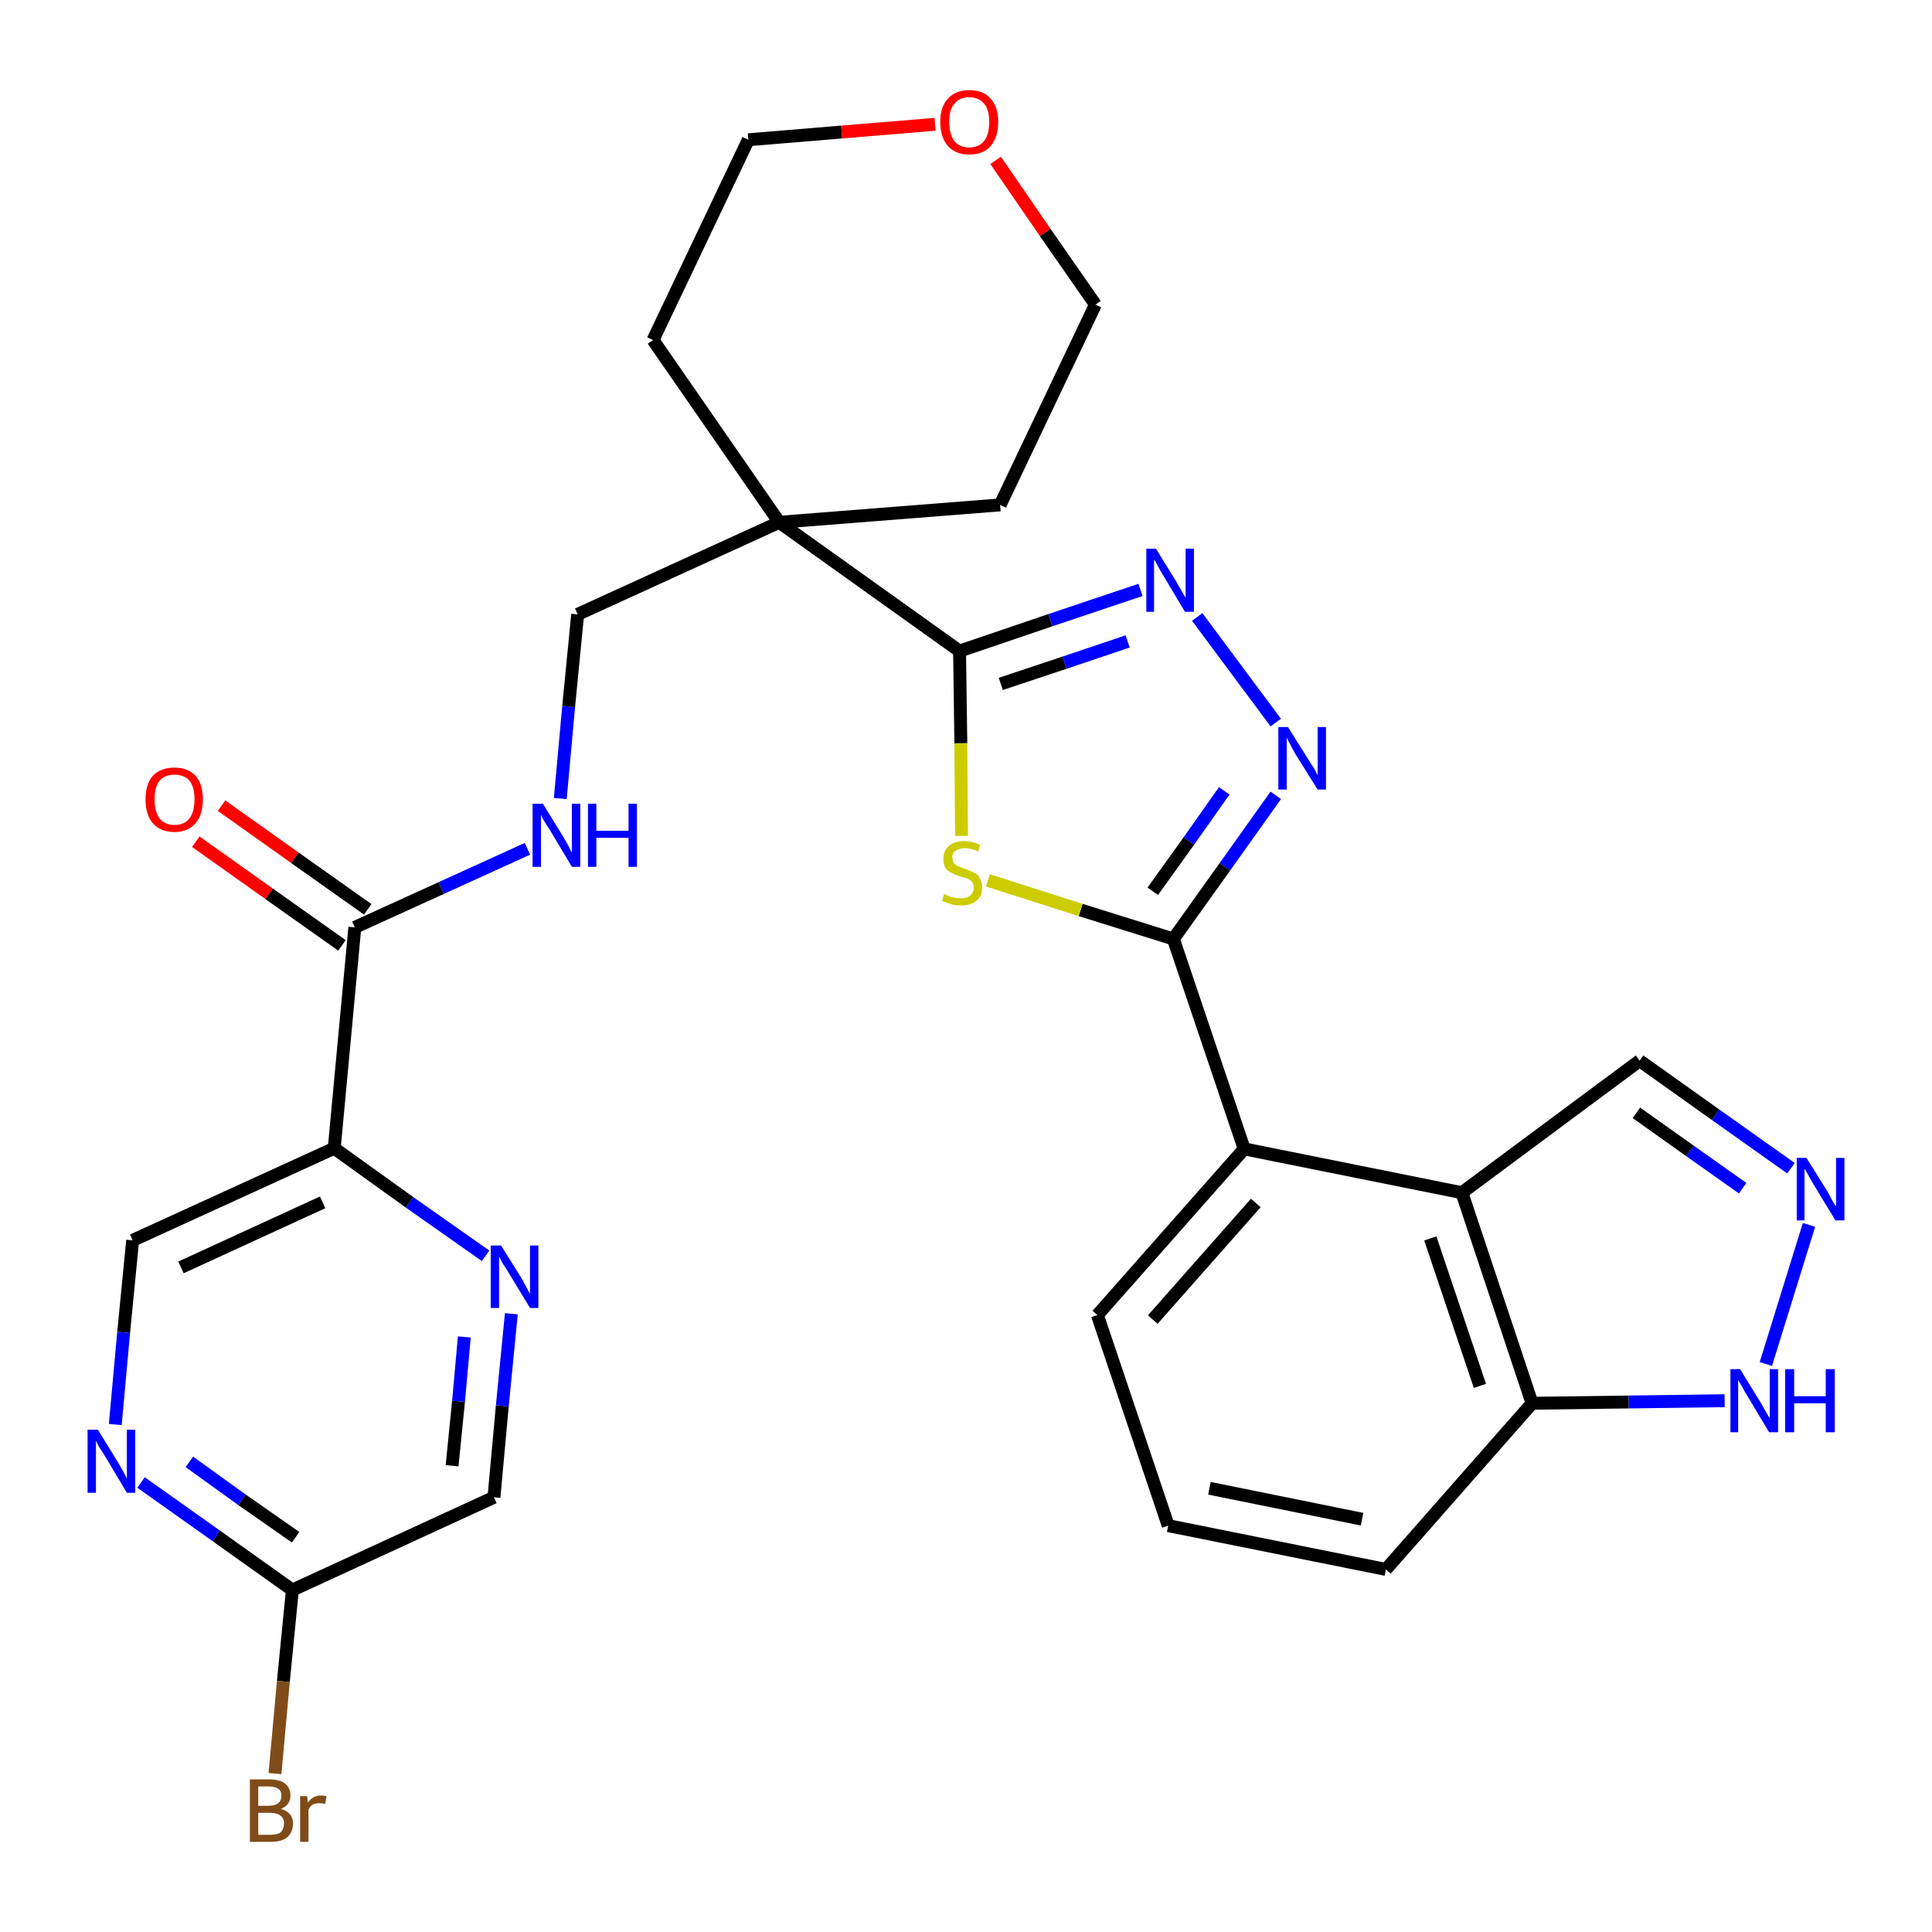 <?xml version='1.0' encoding='iso-8859-1'?>
<svg version='1.1' baseProfile='full'
              xmlns='http://www.w3.org/2000/svg'
                      xmlns:rdkit='http://www.rdkit.org/xml'
                      xmlns:xlink='http://www.w3.org/1999/xlink'
                  xml:space='preserve'
width='300px' height='300px' viewBox='0 0 300 300'>
<!-- END OF HEADER -->
<path class='bond-0 atom-0 atom-1' d='M 30.4,130.7 L 41.8,138.8' style='fill:none;fill-rule:evenodd;stroke:#FF0000;stroke-width:2.0px;stroke-linecap:butt;stroke-linejoin:miter;stroke-opacity:1' />
<path class='bond-0 atom-0 atom-1' d='M 41.8,138.8 L 53.1,146.8' style='fill:none;fill-rule:evenodd;stroke:#000000;stroke-width:2.0px;stroke-linecap:butt;stroke-linejoin:miter;stroke-opacity:1' />
<path class='bond-0 atom-0 atom-1' d='M 34.4,125.1 L 45.8,133.2' style='fill:none;fill-rule:evenodd;stroke:#FF0000;stroke-width:2.0px;stroke-linecap:butt;stroke-linejoin:miter;stroke-opacity:1' />
<path class='bond-0 atom-0 atom-1' d='M 45.8,133.2 L 57.1,141.2' style='fill:none;fill-rule:evenodd;stroke:#000000;stroke-width:2.0px;stroke-linecap:butt;stroke-linejoin:miter;stroke-opacity:1' />
<path class='bond-1 atom-1 atom-2' d='M 55.1,144.0 L 68.5,137.9' style='fill:none;fill-rule:evenodd;stroke:#000000;stroke-width:2.0px;stroke-linecap:butt;stroke-linejoin:miter;stroke-opacity:1' />
<path class='bond-1 atom-1 atom-2' d='M 68.5,137.9 L 81.9,131.8' style='fill:none;fill-rule:evenodd;stroke:#0000FF;stroke-width:2.0px;stroke-linecap:butt;stroke-linejoin:miter;stroke-opacity:1' />
<path class='bond-23 atom-1 atom-24' d='M 55.1,144.0 L 51.9,178.3' style='fill:none;fill-rule:evenodd;stroke:#000000;stroke-width:2.0px;stroke-linecap:butt;stroke-linejoin:miter;stroke-opacity:1' />
<path class='bond-2 atom-2 atom-3' d='M 87.0,124.0 L 88.3,109.7' style='fill:none;fill-rule:evenodd;stroke:#0000FF;stroke-width:2.0px;stroke-linecap:butt;stroke-linejoin:miter;stroke-opacity:1' />
<path class='bond-2 atom-2 atom-3' d='M 88.3,109.7 L 89.7,95.4' style='fill:none;fill-rule:evenodd;stroke:#000000;stroke-width:2.0px;stroke-linecap:butt;stroke-linejoin:miter;stroke-opacity:1' />
<path class='bond-3 atom-3 atom-4' d='M 89.7,95.4 L 121.0,81.1' style='fill:none;fill-rule:evenodd;stroke:#000000;stroke-width:2.0px;stroke-linecap:butt;stroke-linejoin:miter;stroke-opacity:1' />
<path class='bond-4 atom-4 atom-5' d='M 121.0,81.1 L 149.0,101.1' style='fill:none;fill-rule:evenodd;stroke:#000000;stroke-width:2.0px;stroke-linecap:butt;stroke-linejoin:miter;stroke-opacity:1' />
<path class='bond-18 atom-4 atom-19' d='M 121.0,81.1 L 101.4,52.8' style='fill:none;fill-rule:evenodd;stroke:#000000;stroke-width:2.0px;stroke-linecap:butt;stroke-linejoin:miter;stroke-opacity:1' />
<path class='bond-30 atom-23 atom-4' d='M 155.3,78.4 L 121.0,81.1' style='fill:none;fill-rule:evenodd;stroke:#000000;stroke-width:2.0px;stroke-linecap:butt;stroke-linejoin:miter;stroke-opacity:1' />
<path class='bond-5 atom-5 atom-6' d='M 149.0,101.1 L 163.1,96.3' style='fill:none;fill-rule:evenodd;stroke:#000000;stroke-width:2.0px;stroke-linecap:butt;stroke-linejoin:miter;stroke-opacity:1' />
<path class='bond-5 atom-5 atom-6' d='M 163.1,96.3 L 177.1,91.6' style='fill:none;fill-rule:evenodd;stroke:#0000FF;stroke-width:2.0px;stroke-linecap:butt;stroke-linejoin:miter;stroke-opacity:1' />
<path class='bond-5 atom-5 atom-6' d='M 155.4,106.2 L 165.3,102.9' style='fill:none;fill-rule:evenodd;stroke:#000000;stroke-width:2.0px;stroke-linecap:butt;stroke-linejoin:miter;stroke-opacity:1' />
<path class='bond-5 atom-5 atom-6' d='M 165.3,102.9 L 175.1,99.6' style='fill:none;fill-rule:evenodd;stroke:#0000FF;stroke-width:2.0px;stroke-linecap:butt;stroke-linejoin:miter;stroke-opacity:1' />
<path class='bond-32 atom-18 atom-5' d='M 149.3,129.8 L 149.2,115.4' style='fill:none;fill-rule:evenodd;stroke:#CCCC00;stroke-width:2.0px;stroke-linecap:butt;stroke-linejoin:miter;stroke-opacity:1' />
<path class='bond-32 atom-18 atom-5' d='M 149.2,115.4 L 149.0,101.1' style='fill:none;fill-rule:evenodd;stroke:#000000;stroke-width:2.0px;stroke-linecap:butt;stroke-linejoin:miter;stroke-opacity:1' />
<path class='bond-6 atom-6 atom-7' d='M 185.9,95.8 L 198.1,112.2' style='fill:none;fill-rule:evenodd;stroke:#0000FF;stroke-width:2.0px;stroke-linecap:butt;stroke-linejoin:miter;stroke-opacity:1' />
<path class='bond-7 atom-7 atom-8' d='M 198.1,123.5 L 190.2,134.6' style='fill:none;fill-rule:evenodd;stroke:#0000FF;stroke-width:2.0px;stroke-linecap:butt;stroke-linejoin:miter;stroke-opacity:1' />
<path class='bond-7 atom-7 atom-8' d='M 190.2,134.6 L 182.2,145.8' style='fill:none;fill-rule:evenodd;stroke:#000000;stroke-width:2.0px;stroke-linecap:butt;stroke-linejoin:miter;stroke-opacity:1' />
<path class='bond-7 atom-7 atom-8' d='M 190.1,122.8 L 184.6,130.6' style='fill:none;fill-rule:evenodd;stroke:#0000FF;stroke-width:2.0px;stroke-linecap:butt;stroke-linejoin:miter;stroke-opacity:1' />
<path class='bond-7 atom-7 atom-8' d='M 184.6,130.6 L 179.0,138.4' style='fill:none;fill-rule:evenodd;stroke:#000000;stroke-width:2.0px;stroke-linecap:butt;stroke-linejoin:miter;stroke-opacity:1' />
<path class='bond-8 atom-8 atom-9' d='M 182.2,145.8 L 193.2,178.4' style='fill:none;fill-rule:evenodd;stroke:#000000;stroke-width:2.0px;stroke-linecap:butt;stroke-linejoin:miter;stroke-opacity:1' />
<path class='bond-17 atom-8 atom-18' d='M 182.2,145.8 L 167.8,141.3' style='fill:none;fill-rule:evenodd;stroke:#000000;stroke-width:2.0px;stroke-linecap:butt;stroke-linejoin:miter;stroke-opacity:1' />
<path class='bond-17 atom-8 atom-18' d='M 167.8,141.3 L 153.4,136.7' style='fill:none;fill-rule:evenodd;stroke:#CCCC00;stroke-width:2.0px;stroke-linecap:butt;stroke-linejoin:miter;stroke-opacity:1' />
<path class='bond-9 atom-9 atom-10' d='M 193.2,178.4 L 170.4,204.2' style='fill:none;fill-rule:evenodd;stroke:#000000;stroke-width:2.0px;stroke-linecap:butt;stroke-linejoin:miter;stroke-opacity:1' />
<path class='bond-9 atom-9 atom-10' d='M 195.0,186.8 L 179.0,204.9' style='fill:none;fill-rule:evenodd;stroke:#000000;stroke-width:2.0px;stroke-linecap:butt;stroke-linejoin:miter;stroke-opacity:1' />
<path class='bond-33 atom-17 atom-9' d='M 227.0,185.2 L 193.2,178.4' style='fill:none;fill-rule:evenodd;stroke:#000000;stroke-width:2.0px;stroke-linecap:butt;stroke-linejoin:miter;stroke-opacity:1' />
<path class='bond-10 atom-10 atom-11' d='M 170.4,204.2 L 181.4,236.9' style='fill:none;fill-rule:evenodd;stroke:#000000;stroke-width:2.0px;stroke-linecap:butt;stroke-linejoin:miter;stroke-opacity:1' />
<path class='bond-11 atom-11 atom-12' d='M 181.4,236.9 L 215.2,243.7' style='fill:none;fill-rule:evenodd;stroke:#000000;stroke-width:2.0px;stroke-linecap:butt;stroke-linejoin:miter;stroke-opacity:1' />
<path class='bond-11 atom-11 atom-12' d='M 187.8,231.1 L 211.5,235.9' style='fill:none;fill-rule:evenodd;stroke:#000000;stroke-width:2.0px;stroke-linecap:butt;stroke-linejoin:miter;stroke-opacity:1' />
<path class='bond-12 atom-12 atom-13' d='M 215.2,243.7 L 237.9,217.9' style='fill:none;fill-rule:evenodd;stroke:#000000;stroke-width:2.0px;stroke-linecap:butt;stroke-linejoin:miter;stroke-opacity:1' />
<path class='bond-13 atom-13 atom-14' d='M 237.9,217.9 L 252.9,217.7' style='fill:none;fill-rule:evenodd;stroke:#000000;stroke-width:2.0px;stroke-linecap:butt;stroke-linejoin:miter;stroke-opacity:1' />
<path class='bond-13 atom-13 atom-14' d='M 252.9,217.7 L 267.8,217.5' style='fill:none;fill-rule:evenodd;stroke:#0000FF;stroke-width:2.0px;stroke-linecap:butt;stroke-linejoin:miter;stroke-opacity:1' />
<path class='bond-34 atom-17 atom-13' d='M 227.0,185.2 L 237.9,217.9' style='fill:none;fill-rule:evenodd;stroke:#000000;stroke-width:2.0px;stroke-linecap:butt;stroke-linejoin:miter;stroke-opacity:1' />
<path class='bond-34 atom-17 atom-13' d='M 222.1,192.3 L 229.8,215.2' style='fill:none;fill-rule:evenodd;stroke:#000000;stroke-width:2.0px;stroke-linecap:butt;stroke-linejoin:miter;stroke-opacity:1' />
<path class='bond-14 atom-14 atom-15' d='M 274.2,211.8 L 280.9,190.2' style='fill:none;fill-rule:evenodd;stroke:#0000FF;stroke-width:2.0px;stroke-linecap:butt;stroke-linejoin:miter;stroke-opacity:1' />
<path class='bond-15 atom-15 atom-16' d='M 278.1,181.4 L 266.4,173.1' style='fill:none;fill-rule:evenodd;stroke:#0000FF;stroke-width:2.0px;stroke-linecap:butt;stroke-linejoin:miter;stroke-opacity:1' />
<path class='bond-15 atom-15 atom-16' d='M 266.4,173.1 L 254.6,164.7' style='fill:none;fill-rule:evenodd;stroke:#000000;stroke-width:2.0px;stroke-linecap:butt;stroke-linejoin:miter;stroke-opacity:1' />
<path class='bond-15 atom-15 atom-16' d='M 270.6,184.5 L 262.4,178.7' style='fill:none;fill-rule:evenodd;stroke:#0000FF;stroke-width:2.0px;stroke-linecap:butt;stroke-linejoin:miter;stroke-opacity:1' />
<path class='bond-15 atom-15 atom-16' d='M 262.4,178.7 L 254.1,172.8' style='fill:none;fill-rule:evenodd;stroke:#000000;stroke-width:2.0px;stroke-linecap:butt;stroke-linejoin:miter;stroke-opacity:1' />
<path class='bond-16 atom-16 atom-17' d='M 254.6,164.7 L 227.0,185.2' style='fill:none;fill-rule:evenodd;stroke:#000000;stroke-width:2.0px;stroke-linecap:butt;stroke-linejoin:miter;stroke-opacity:1' />
<path class='bond-19 atom-19 atom-20' d='M 101.4,52.8 L 116.2,21.7' style='fill:none;fill-rule:evenodd;stroke:#000000;stroke-width:2.0px;stroke-linecap:butt;stroke-linejoin:miter;stroke-opacity:1' />
<path class='bond-20 atom-20 atom-21' d='M 116.2,21.7 L 130.7,20.5' style='fill:none;fill-rule:evenodd;stroke:#000000;stroke-width:2.0px;stroke-linecap:butt;stroke-linejoin:miter;stroke-opacity:1' />
<path class='bond-20 atom-20 atom-21' d='M 130.7,20.5 L 145.2,19.3' style='fill:none;fill-rule:evenodd;stroke:#FF0000;stroke-width:2.0px;stroke-linecap:butt;stroke-linejoin:miter;stroke-opacity:1' />
<path class='bond-21 atom-21 atom-22' d='M 154.6,24.9 L 162.3,36.1' style='fill:none;fill-rule:evenodd;stroke:#FF0000;stroke-width:2.0px;stroke-linecap:butt;stroke-linejoin:miter;stroke-opacity:1' />
<path class='bond-21 atom-21 atom-22' d='M 162.3,36.1 L 170.1,47.3' style='fill:none;fill-rule:evenodd;stroke:#000000;stroke-width:2.0px;stroke-linecap:butt;stroke-linejoin:miter;stroke-opacity:1' />
<path class='bond-22 atom-22 atom-23' d='M 170.1,47.3 L 155.3,78.4' style='fill:none;fill-rule:evenodd;stroke:#000000;stroke-width:2.0px;stroke-linecap:butt;stroke-linejoin:miter;stroke-opacity:1' />
<path class='bond-24 atom-24 atom-25' d='M 51.9,178.3 L 20.6,192.6' style='fill:none;fill-rule:evenodd;stroke:#000000;stroke-width:2.0px;stroke-linecap:butt;stroke-linejoin:miter;stroke-opacity:1' />
<path class='bond-24 atom-24 atom-25' d='M 50.1,186.7 L 28.1,196.8' style='fill:none;fill-rule:evenodd;stroke:#000000;stroke-width:2.0px;stroke-linecap:butt;stroke-linejoin:miter;stroke-opacity:1' />
<path class='bond-31 atom-30 atom-24' d='M 75.4,195.0 L 63.6,186.7' style='fill:none;fill-rule:evenodd;stroke:#0000FF;stroke-width:2.0px;stroke-linecap:butt;stroke-linejoin:miter;stroke-opacity:1' />
<path class='bond-31 atom-30 atom-24' d='M 63.6,186.7 L 51.9,178.3' style='fill:none;fill-rule:evenodd;stroke:#000000;stroke-width:2.0px;stroke-linecap:butt;stroke-linejoin:miter;stroke-opacity:1' />
<path class='bond-25 atom-25 atom-26' d='M 20.6,192.6 L 19.2,206.9' style='fill:none;fill-rule:evenodd;stroke:#000000;stroke-width:2.0px;stroke-linecap:butt;stroke-linejoin:miter;stroke-opacity:1' />
<path class='bond-25 atom-25 atom-26' d='M 19.2,206.9 L 17.9,221.2' style='fill:none;fill-rule:evenodd;stroke:#0000FF;stroke-width:2.0px;stroke-linecap:butt;stroke-linejoin:miter;stroke-opacity:1' />
<path class='bond-26 atom-26 atom-27' d='M 21.9,230.2 L 33.6,238.5' style='fill:none;fill-rule:evenodd;stroke:#0000FF;stroke-width:2.0px;stroke-linecap:butt;stroke-linejoin:miter;stroke-opacity:1' />
<path class='bond-26 atom-26 atom-27' d='M 33.6,238.5 L 45.4,246.9' style='fill:none;fill-rule:evenodd;stroke:#000000;stroke-width:2.0px;stroke-linecap:butt;stroke-linejoin:miter;stroke-opacity:1' />
<path class='bond-26 atom-26 atom-27' d='M 29.4,227.0 L 37.6,232.9' style='fill:none;fill-rule:evenodd;stroke:#0000FF;stroke-width:2.0px;stroke-linecap:butt;stroke-linejoin:miter;stroke-opacity:1' />
<path class='bond-26 atom-26 atom-27' d='M 37.6,232.9 L 45.9,238.7' style='fill:none;fill-rule:evenodd;stroke:#000000;stroke-width:2.0px;stroke-linecap:butt;stroke-linejoin:miter;stroke-opacity:1' />
<path class='bond-27 atom-27 atom-28' d='M 45.4,246.9 L 44.0,261.1' style='fill:none;fill-rule:evenodd;stroke:#000000;stroke-width:2.0px;stroke-linecap:butt;stroke-linejoin:miter;stroke-opacity:1' />
<path class='bond-27 atom-27 atom-28' d='M 44.0,261.1 L 42.7,275.4' style='fill:none;fill-rule:evenodd;stroke:#7F4C19;stroke-width:2.0px;stroke-linecap:butt;stroke-linejoin:miter;stroke-opacity:1' />
<path class='bond-28 atom-27 atom-29' d='M 45.4,246.9 L 76.7,232.5' style='fill:none;fill-rule:evenodd;stroke:#000000;stroke-width:2.0px;stroke-linecap:butt;stroke-linejoin:miter;stroke-opacity:1' />
<path class='bond-29 atom-29 atom-30' d='M 76.7,232.5 L 78.0,218.3' style='fill:none;fill-rule:evenodd;stroke:#000000;stroke-width:2.0px;stroke-linecap:butt;stroke-linejoin:miter;stroke-opacity:1' />
<path class='bond-29 atom-29 atom-30' d='M 78.0,218.3 L 79.4,204.0' style='fill:none;fill-rule:evenodd;stroke:#0000FF;stroke-width:2.0px;stroke-linecap:butt;stroke-linejoin:miter;stroke-opacity:1' />
<path class='bond-29 atom-29 atom-30' d='M 70.2,227.6 L 71.2,217.6' style='fill:none;fill-rule:evenodd;stroke:#000000;stroke-width:2.0px;stroke-linecap:butt;stroke-linejoin:miter;stroke-opacity:1' />
<path class='bond-29 atom-29 atom-30' d='M 71.2,217.6 L 72.1,207.6' style='fill:none;fill-rule:evenodd;stroke:#0000FF;stroke-width:2.0px;stroke-linecap:butt;stroke-linejoin:miter;stroke-opacity:1' />
<path  class='atom-0' d='M 22.6 124.1
Q 22.6 121.8, 23.7 120.5
Q 24.9 119.2, 27.1 119.2
Q 29.2 119.2, 30.4 120.5
Q 31.5 121.8, 31.5 124.1
Q 31.5 126.5, 30.4 127.8
Q 29.2 129.2, 27.1 129.2
Q 24.9 129.2, 23.7 127.8
Q 22.6 126.5, 22.6 124.1
M 27.1 128.1
Q 28.6 128.1, 29.4 127.1
Q 30.2 126.1, 30.2 124.1
Q 30.2 122.2, 29.4 121.2
Q 28.6 120.3, 27.1 120.3
Q 25.6 120.3, 24.8 121.2
Q 24.0 122.2, 24.0 124.1
Q 24.0 126.1, 24.8 127.1
Q 25.6 128.1, 27.1 128.1
' fill='#FF0000'/>
<path  class='atom-2' d='M 84.3 124.8
L 87.5 130.0
Q 87.8 130.5, 88.3 131.4
Q 88.8 132.4, 88.8 132.4
L 88.8 124.8
L 90.1 124.8
L 90.1 134.6
L 88.8 134.6
L 85.4 128.9
Q 85.0 128.3, 84.5 127.5
Q 84.1 126.8, 84.0 126.5
L 84.0 134.6
L 82.7 134.6
L 82.7 124.8
L 84.3 124.8
' fill='#0000FF'/>
<path  class='atom-2' d='M 91.3 124.8
L 92.6 124.8
L 92.6 129.0
L 97.6 129.0
L 97.6 124.8
L 98.9 124.8
L 98.9 134.6
L 97.6 134.6
L 97.6 130.1
L 92.6 130.1
L 92.6 134.6
L 91.3 134.6
L 91.3 124.8
' fill='#0000FF'/>
<path  class='atom-6' d='M 179.5 85.2
L 182.7 90.4
Q 183.0 90.9, 183.5 91.8
Q 184.0 92.7, 184.1 92.8
L 184.1 85.2
L 185.4 85.2
L 185.4 95.0
L 184.0 95.0
L 180.6 89.3
Q 180.2 88.7, 179.8 87.9
Q 179.4 87.1, 179.2 86.9
L 179.2 95.0
L 178.0 95.0
L 178.0 85.2
L 179.5 85.2
' fill='#0000FF'/>
<path  class='atom-7' d='M 200.0 112.9
L 203.2 118.0
Q 203.5 118.5, 204.1 119.4
Q 204.6 120.4, 204.6 120.4
L 204.6 112.9
L 205.9 112.9
L 205.9 122.6
L 204.6 122.6
L 201.1 117.0
Q 200.7 116.3, 200.3 115.5
Q 199.9 114.8, 199.8 114.5
L 199.8 122.6
L 198.5 122.6
L 198.5 112.9
L 200.0 112.9
' fill='#0000FF'/>
<path  class='atom-14' d='M 270.2 212.6
L 273.4 217.8
Q 273.7 218.3, 274.2 219.2
Q 274.7 220.1, 274.8 220.2
L 274.8 212.6
L 276.1 212.6
L 276.1 222.4
L 274.7 222.4
L 271.3 216.7
Q 270.9 216.1, 270.5 215.3
Q 270.1 214.6, 269.9 214.3
L 269.9 222.4
L 268.7 222.4
L 268.7 212.6
L 270.2 212.6
' fill='#0000FF'/>
<path  class='atom-14' d='M 277.2 212.6
L 278.6 212.6
L 278.6 216.8
L 283.5 216.8
L 283.5 212.6
L 284.9 212.6
L 284.9 222.4
L 283.5 222.4
L 283.5 217.9
L 278.6 217.9
L 278.6 222.4
L 277.2 222.4
L 277.2 212.6
' fill='#0000FF'/>
<path  class='atom-15' d='M 280.5 179.8
L 283.7 184.9
Q 284.0 185.4, 284.5 186.4
Q 285.0 187.3, 285.1 187.3
L 285.1 179.8
L 286.4 179.8
L 286.4 189.5
L 285.0 189.5
L 281.6 183.9
Q 281.2 183.2, 280.8 182.5
Q 280.4 181.7, 280.2 181.5
L 280.2 189.5
L 279.0 189.5
L 279.0 179.8
L 280.5 179.8
' fill='#0000FF'/>
<path  class='atom-18' d='M 146.6 138.8
Q 146.8 138.9, 147.2 139.1
Q 147.7 139.3, 148.2 139.4
Q 148.7 139.5, 149.2 139.5
Q 150.1 139.5, 150.6 139.1
Q 151.2 138.6, 151.2 137.8
Q 151.2 137.3, 150.9 136.9
Q 150.6 136.6, 150.2 136.4
Q 149.8 136.3, 149.1 136.1
Q 148.2 135.8, 147.7 135.5
Q 147.2 135.3, 146.8 134.8
Q 146.5 134.2, 146.5 133.4
Q 146.5 132.1, 147.3 131.4
Q 148.1 130.6, 149.8 130.6
Q 150.9 130.6, 152.2 131.2
L 151.9 132.2
Q 150.7 131.7, 149.8 131.7
Q 148.9 131.7, 148.4 132.1
Q 147.8 132.5, 147.9 133.2
Q 147.9 133.7, 148.1 134.0
Q 148.4 134.4, 148.8 134.5
Q 149.2 134.7, 149.8 134.9
Q 150.7 135.2, 151.2 135.5
Q 151.8 135.7, 152.1 136.3
Q 152.5 136.9, 152.5 137.8
Q 152.5 139.2, 151.6 139.9
Q 150.7 140.6, 149.2 140.6
Q 148.3 140.6, 147.7 140.4
Q 147.0 140.2, 146.3 139.9
L 146.6 138.8
' fill='#CCCC00'/>
<path  class='atom-21' d='M 146.0 18.9
Q 146.0 16.6, 147.2 15.3
Q 148.4 14.0, 150.5 14.0
Q 152.7 14.0, 153.8 15.3
Q 155.0 16.6, 155.0 18.9
Q 155.0 21.3, 153.8 22.7
Q 152.7 24.0, 150.5 24.0
Q 148.4 24.0, 147.2 22.7
Q 146.0 21.3, 146.0 18.9
M 150.5 22.9
Q 152.0 22.9, 152.8 21.9
Q 153.6 20.9, 153.6 18.9
Q 153.6 17.0, 152.8 16.1
Q 152.0 15.1, 150.5 15.1
Q 149.0 15.1, 148.2 16.1
Q 147.4 17.0, 147.4 18.9
Q 147.4 20.9, 148.2 21.9
Q 149.0 22.9, 150.5 22.9
' fill='#FF0000'/>
<path  class='atom-26' d='M 15.2 222.0
L 18.4 227.2
Q 18.7 227.7, 19.2 228.6
Q 19.7 229.6, 19.7 229.6
L 19.7 222.0
L 21.0 222.0
L 21.0 231.8
L 19.7 231.8
L 16.3 226.1
Q 15.9 225.5, 15.4 224.7
Q 15.0 224.0, 14.9 223.7
L 14.9 231.8
L 13.6 231.8
L 13.6 222.0
L 15.2 222.0
' fill='#0000FF'/>
<path  class='atom-28' d='M 43.6 280.9
Q 44.5 281.1, 45.0 281.7
Q 45.5 282.3, 45.5 283.1
Q 45.5 284.5, 44.6 285.3
Q 43.7 286.0, 42.1 286.0
L 38.8 286.0
L 38.8 276.3
L 41.7 276.3
Q 43.4 276.3, 44.2 276.9
Q 45.1 277.6, 45.1 278.8
Q 45.1 280.3, 43.6 280.9
M 40.1 277.4
L 40.1 280.4
L 41.7 280.4
Q 42.7 280.4, 43.2 280.0
Q 43.7 279.6, 43.7 278.8
Q 43.7 277.4, 41.7 277.4
L 40.1 277.4
M 42.1 284.9
Q 43.1 284.9, 43.6 284.5
Q 44.1 284.0, 44.1 283.1
Q 44.1 282.3, 43.5 281.9
Q 43.0 281.5, 41.9 281.5
L 40.1 281.5
L 40.1 284.9
L 42.1 284.9
' fill='#7F4C19'/>
<path  class='atom-28' d='M 47.7 278.9
L 47.8 279.9
Q 48.6 278.8, 49.8 278.8
Q 50.2 278.8, 50.7 278.9
L 50.5 280.1
Q 49.9 280.0, 49.6 280.0
Q 49.0 280.0, 48.6 280.2
Q 48.2 280.4, 47.9 281.0
L 47.9 286.0
L 46.6 286.0
L 46.6 278.9
L 47.7 278.9
' fill='#7F4C19'/>
<path  class='atom-30' d='M 77.8 193.4
L 81.0 198.5
Q 81.3 199.1, 81.8 200.0
Q 82.3 200.9, 82.3 201.0
L 82.3 193.4
L 83.6 193.4
L 83.6 203.1
L 82.3 203.1
L 78.9 197.5
Q 78.5 196.8, 78.0 196.1
Q 77.6 195.3, 77.5 195.1
L 77.5 203.1
L 76.2 203.1
L 76.2 193.4
L 77.8 193.4
' fill='#0000FF'/>
</svg>
